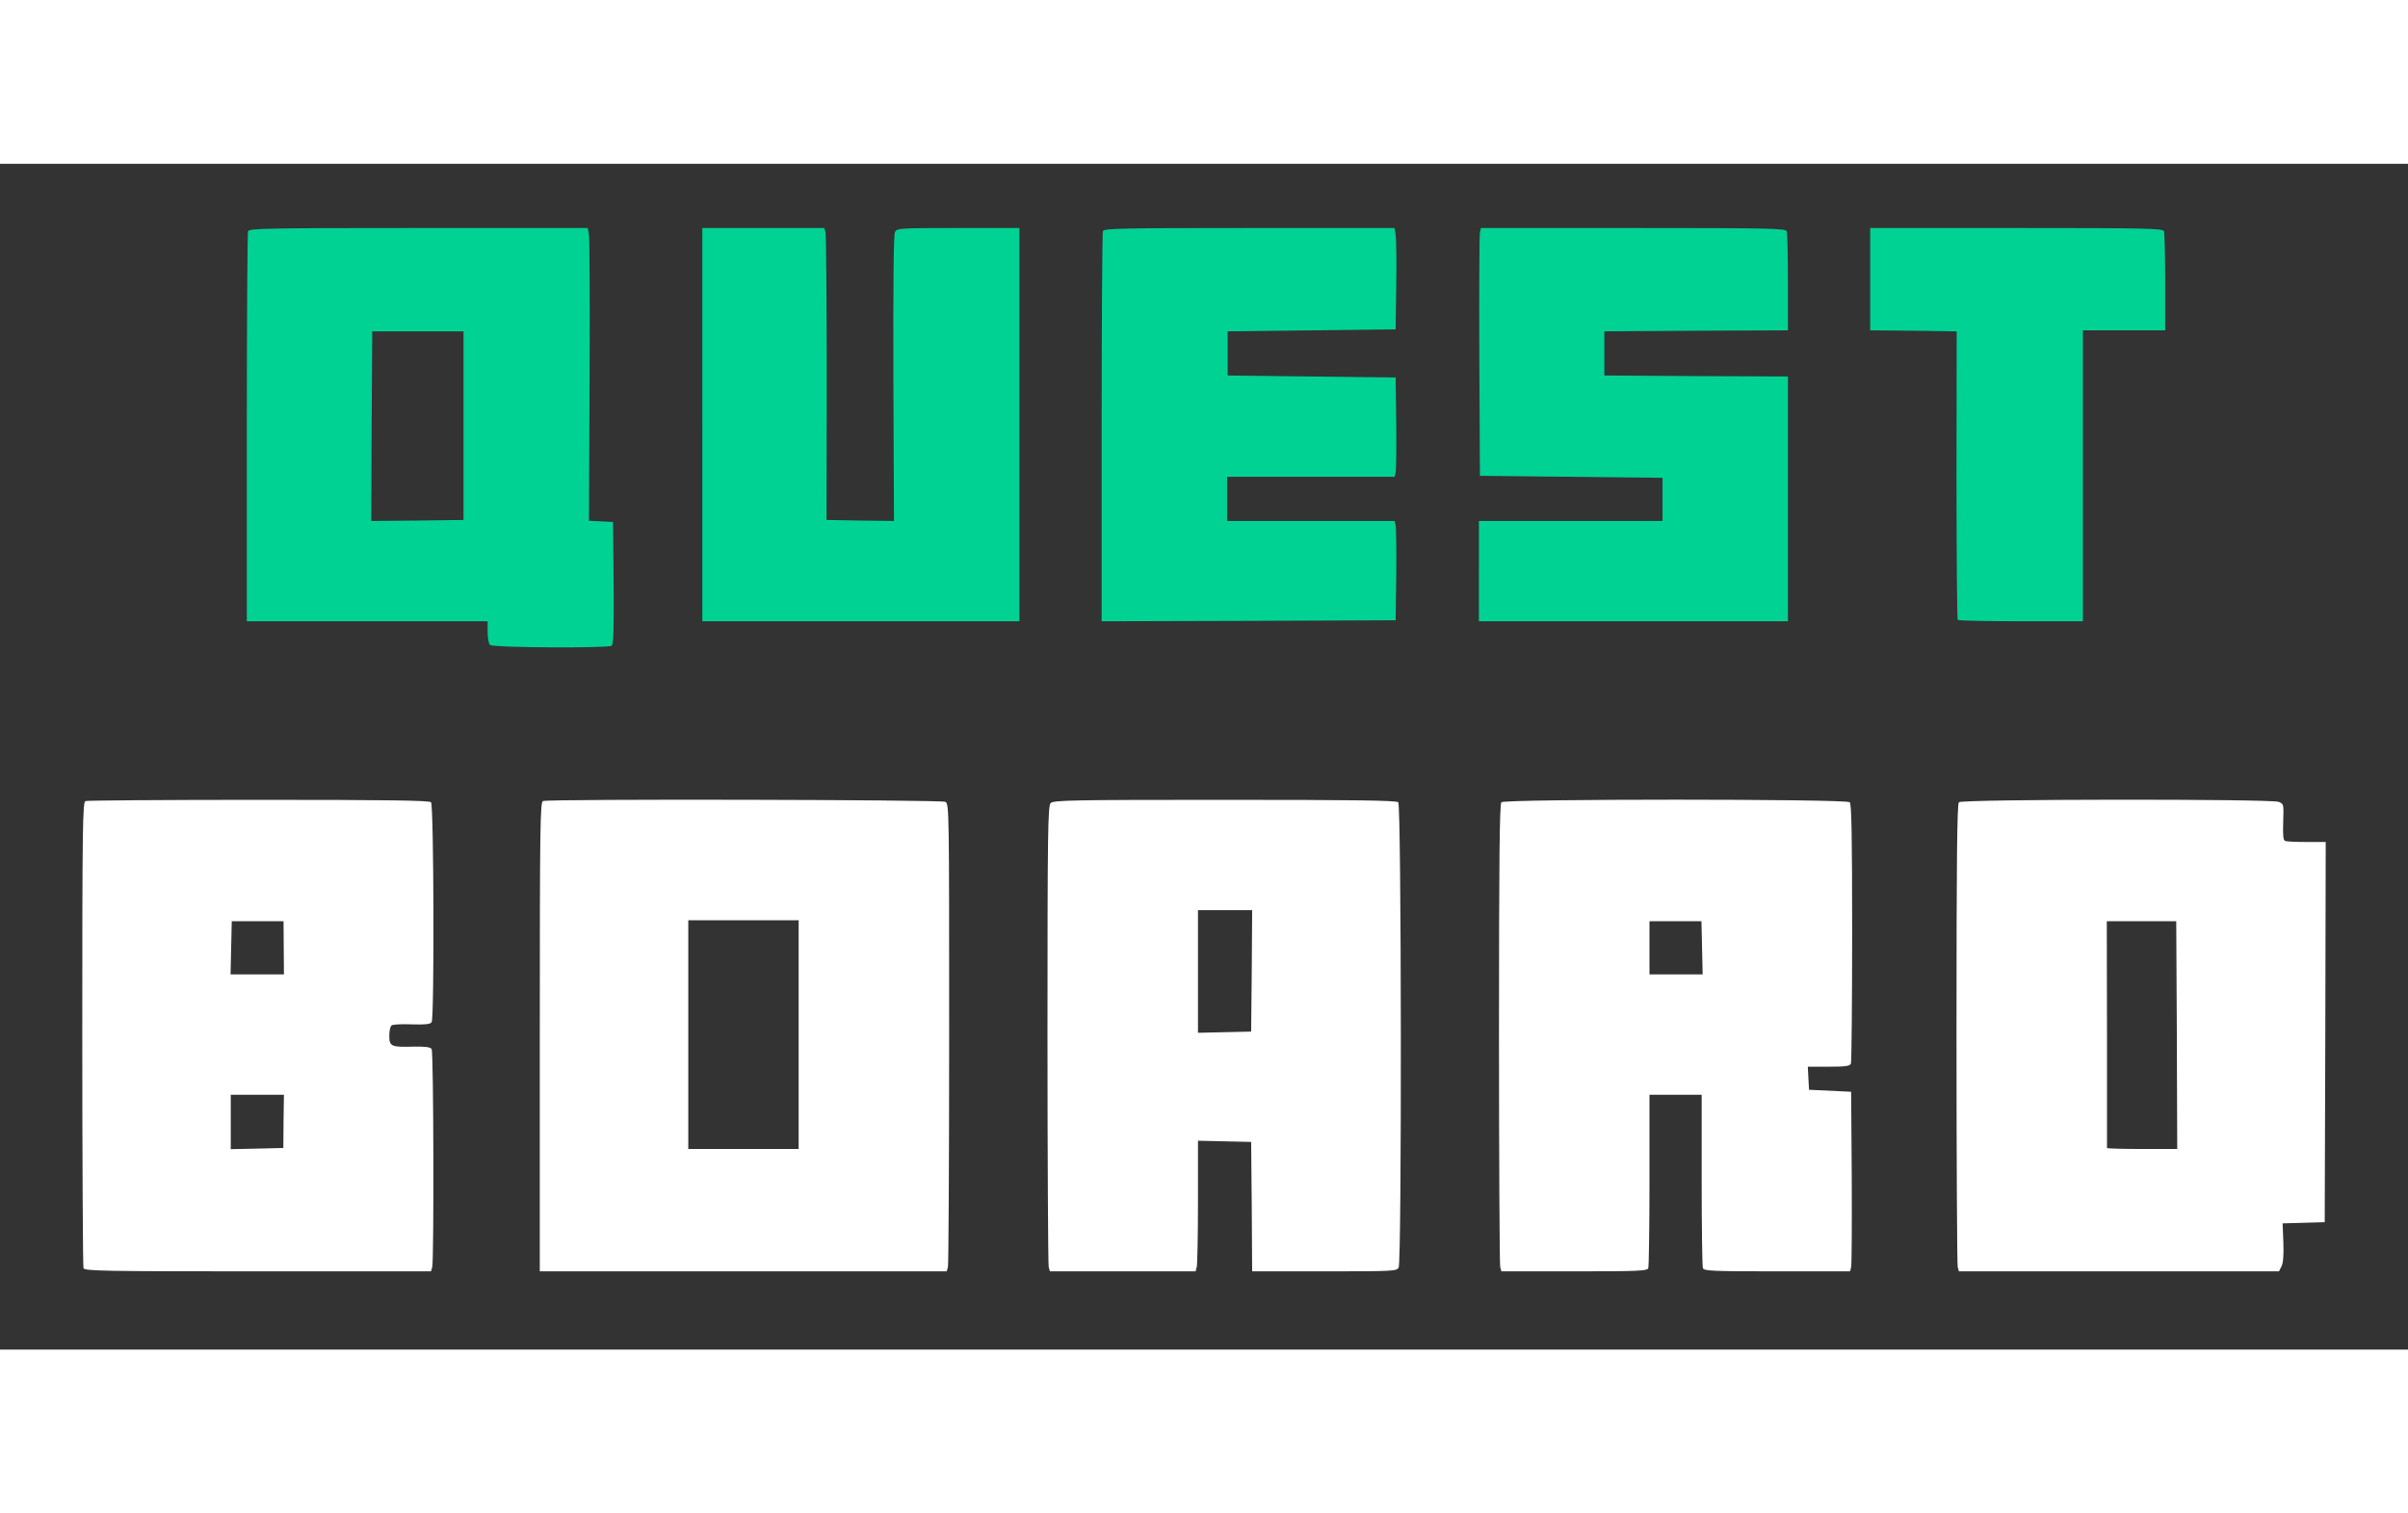<!DOCTYPE svg PUBLIC "-//W3C//DTD SVG 20010904//EN" "http://www.w3.org/TR/2001/REC-SVG-20010904/DTD/svg10.dtd">
<svg version="1.0" xmlns="http://www.w3.org/2000/svg" width="350" height="220" viewBox="0 0 12000 5910" preserveAspectRatio="xMidYMid meet">
<rect x="0" y="0" width="12000" height="5910" fill="#333333" stroke="none"/>
<g id="layer101" fill="#00d294" stroke="none">
<path d="M2442 2398 c-7 -7 -12 -36 -12 -65 l0 -53 -600 0 -600 0 0 -964 c0 -530 3 -971 6 -980 6 -14 90 -16 850 -16 l843 0 6 33 c3 17 5 346 3 729 l-3 697 60 3 60 3 3 304 c2 237 -1 306 -10 313 -22 13 -592 10 -606 -4z m-132 -1093 l0 -470 -227 0 -228 0 -3 473 -2 472 230 -2 230 -3 0 -470z"/>
<path d="M3500 1300 l0 -980 304 0 304 0 6 22 c3 13 6 340 6 728 l-1 705 168 3 168 2 -3 -710 c-1 -482 1 -717 8 -730 10 -19 23 -20 315 -20 l305 0 0 980 0 980 -790 0 -790 0 0 -980z"/>
<path d="M5490 1316 c0 -530 3 -971 6 -980 6 -14 79 -16 730 -16 l723 0 6 32 c3 18 5 132 3 253 l-3 220 -418 5 -419 5 0 110 0 110 419 5 418 5 3 225 c1 124 0 235 -3 248 l-5 22 -418 0 -417 0 0 110 0 110 417 0 418 0 5 23 c3 12 4 123 3 247 l-3 225 -732 3 -733 2 0 -964z"/>
<path d="M7370 2030 l0 -250 458 0 457 0 0 -107 0 -108 -455 -5 -455 -5 -3 -595 c-1 -327 0 -605 3 -617 l5 -23 759 0 c683 0 759 2 765 16 3 9 6 123 6 255 l0 239 -457 2 -458 3 0 110 0 110 458 3 457 2 0 610 0 610 -770 0 -770 0 0 -250z"/>
<path d="M9756 2273 c-3 -4 -6 -329 -6 -722 l1 -716 -216 -3 -215 -2 0 -255 0 -255 729 0 c655 0 729 2 735 16 3 9 6 123 6 255 l0 239 -205 0 -205 0 0 725 0 725 -308 0 c-170 0 -312 -3 -316 -7z"/>
</g>
<g id="layer102" fill="#ffffff" stroke="none">
<path d="M416 5504 c-3 -9 -6 -535 -6 -1169 0 -1042 2 -1153 16 -1159 9 -3 397 -6 863 -6 645 0 850 3 859 12 14 14 17 1074 3 1096 -6 10 -31 13 -97 11 -49 -2 -95 0 -102 5 -7 4 -12 27 -12 51 0 54 9 58 119 55 60 -1 86 2 92 12 10 15 12 1051 3 1086 l-6 22 -863 0 c-778 0 -863 -2 -869 -16z m997 -732 l2 -132 -132 0 -133 0 0 135 0 136 131 -3 131 -3 1 -133z m1 -865 l-1 -132 -129 0 -129 0 -3 133 -3 132 133 0 133 0 -1 -133z"/>
<path d="M2690 4351 c0 -1057 2 -1169 16 -1175 29 -11 1984 -7 2005 4 19 10 19 34 19 1153 0 628 -3 1152 -6 1165 l-6 22 -1014 0 -1014 0 0 -1169z m1290 -11 l0 -570 -275 0 -275 0 0 570 0 570 275 0 275 0 0 -570z"/>
<path d="M5226 5498 c-3 -13 -6 -535 -6 -1160 0 -1020 2 -1138 16 -1152 14 -14 106 -16 868 -16 649 0 855 3 864 12 16 16 18 2289 2 2319 -10 18 -25 19 -370 19 l-360 0 -2 -322 -3 -323 -132 -3 -133 -3 0 303 c0 167 -3 313 -6 326 l-6 22 -363 0 -363 0 -6 -22z m1012 -1475 l2 -303 -135 0 -135 0 0 305 0 306 133 -3 132 -3 3 -302z"/>
<path d="M7476 5498 c-3 -13 -6 -536 -6 -1164 0 -873 3 -1143 12 -1152 17 -17 1719 -17 1736 0 9 9 12 167 12 649 0 351 -3 644 -6 653 -5 13 -25 16 -111 16 l-104 0 3 58 3 57 105 5 105 5 3 425 c1 234 0 435 -3 448 l-5 22 -364 0 c-323 0 -365 -2 -370 -16 -3 -9 -6 -207 -6 -440 l0 -424 -130 0 -130 0 0 424 c0 233 -3 431 -6 440 -5 14 -47 16 -369 16 l-363 0 -6 -22z m1006 -1590 l-3 -133 -130 0 -129 0 0 133 0 132 133 0 132 0 -3 -132z"/>
<path d="M9756 5498 c-3 -13 -6 -536 -6 -1164 0 -873 3 -1143 12 -1152 16 -16 1552 -17 1593 -2 26 10 26 11 23 100 -2 68 0 91 10 95 8 3 56 5 108 5 l94 0 -2 948 -3 947 -105 3 -105 3 4 96 c2 64 -1 103 -10 119 l-12 24 -798 0 -797 0 -6 -22z m1092 -1155 l-3 -568 -173 0 -173 0 1 563 c0 309 0 564 0 567 0 3 79 5 175 5 l175 0 -2 -567z"/>
</g>


</svg>